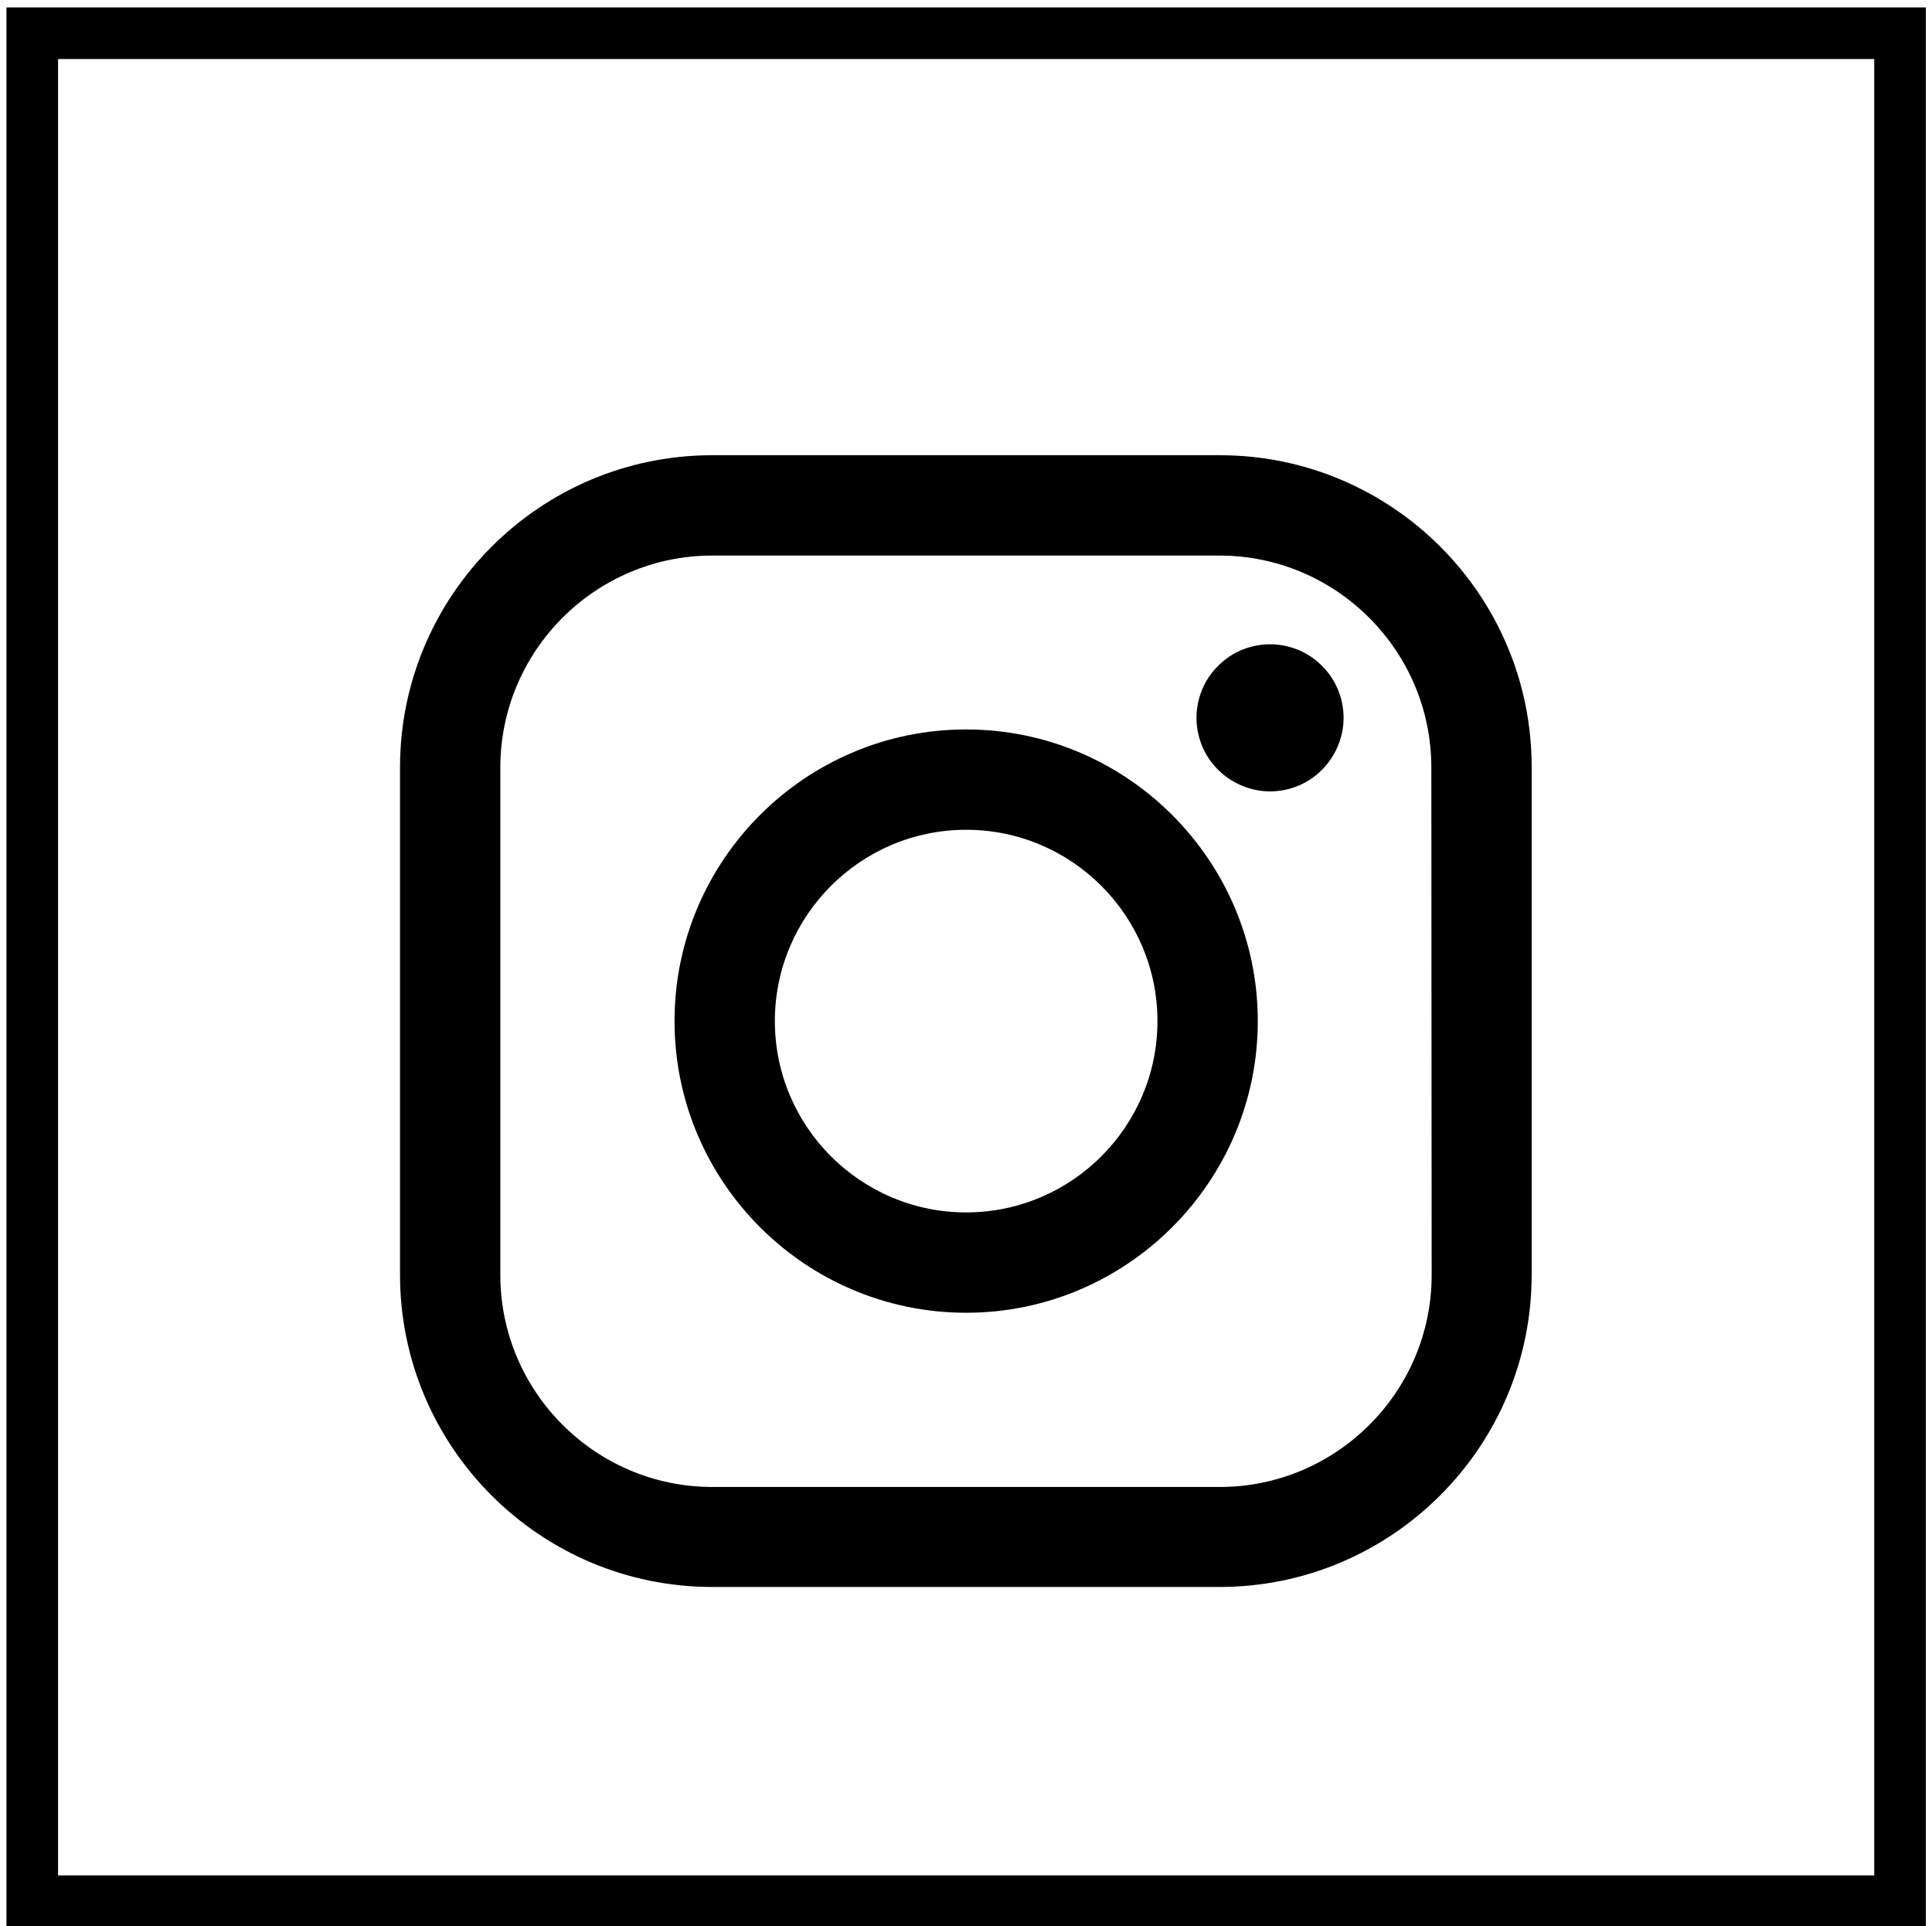 <?xml version="1.0" encoding="utf-8"?>
<!-- Generator: Adobe Illustrator 19.2.1, SVG Export Plug-In . SVG Version: 6.00 Build 0)  -->
<svg version="1.1" id="Layer_1" xmlns="http://www.w3.org/2000/svg" xmlns:xlink="http://www.w3.org/1999/xlink" x="0px" y="0px"
	 viewBox="0 0 598.9 597" style="enable-background:new 0 0 598.9 597;" xml:space="preserve">
<style type="text/css">
	.st0{fill:none;stroke:#000000;stroke-width:16;stroke-miterlimit:10;}
</style>
<g>
	<path d="M378.1,141.1H220.8c-53.4,0-96.8,43.4-96.8,96.8v157.2c0,53.4,43.4,96.8,96.8,96.8h157.2c53.4,0,96.8-43.4,96.8-96.8V237.9
		C474.9,184.5,431.5,141.1,378.1,141.1z M443.8,395.2c0,36.2-29.5,65.7-65.7,65.7H220.8c-36.2,0-65.7-29.5-65.7-65.7V237.9
		c0-36.2,29.5-65.7,65.7-65.7h157.2c36.2,0,65.7,29.5,65.7,65.7L443.8,395.2L443.8,395.2z"/>
	<path d="M299.5,226.1c-49.9,0-90.4,40.6-90.4,90.4c0,49.9,40.6,90.4,90.4,90.4s90.4-40.6,90.4-90.4
		C389.9,266.7,349.3,226.1,299.5,226.1z M299.5,375.8c-32.7,0-59.3-26.6-59.3-59.3c0-32.7,26.6-59.3,59.3-59.3s59.3,26.6,59.3,59.3
		C358.8,349.2,332.2,375.8,299.5,375.8z"/>
	<path d="M393.7,199.7c-6,0-11.9,2.4-16.1,6.7c-4.3,4.2-6.7,10.1-6.7,16.1c0,6,2.4,11.9,6.7,16.1c4.2,4.2,10.1,6.7,16.1,6.7
		c6,0,11.9-2.4,16.1-6.7c4.3-4.3,6.7-10.2,6.7-16.1c0-6-2.4-11.9-6.7-16.1C405.6,202.1,399.7,199.7,393.7,199.7z"/>
</g>
<rect x="10" y="10.3" class="st0" width="579" height="579"/>
</svg>

